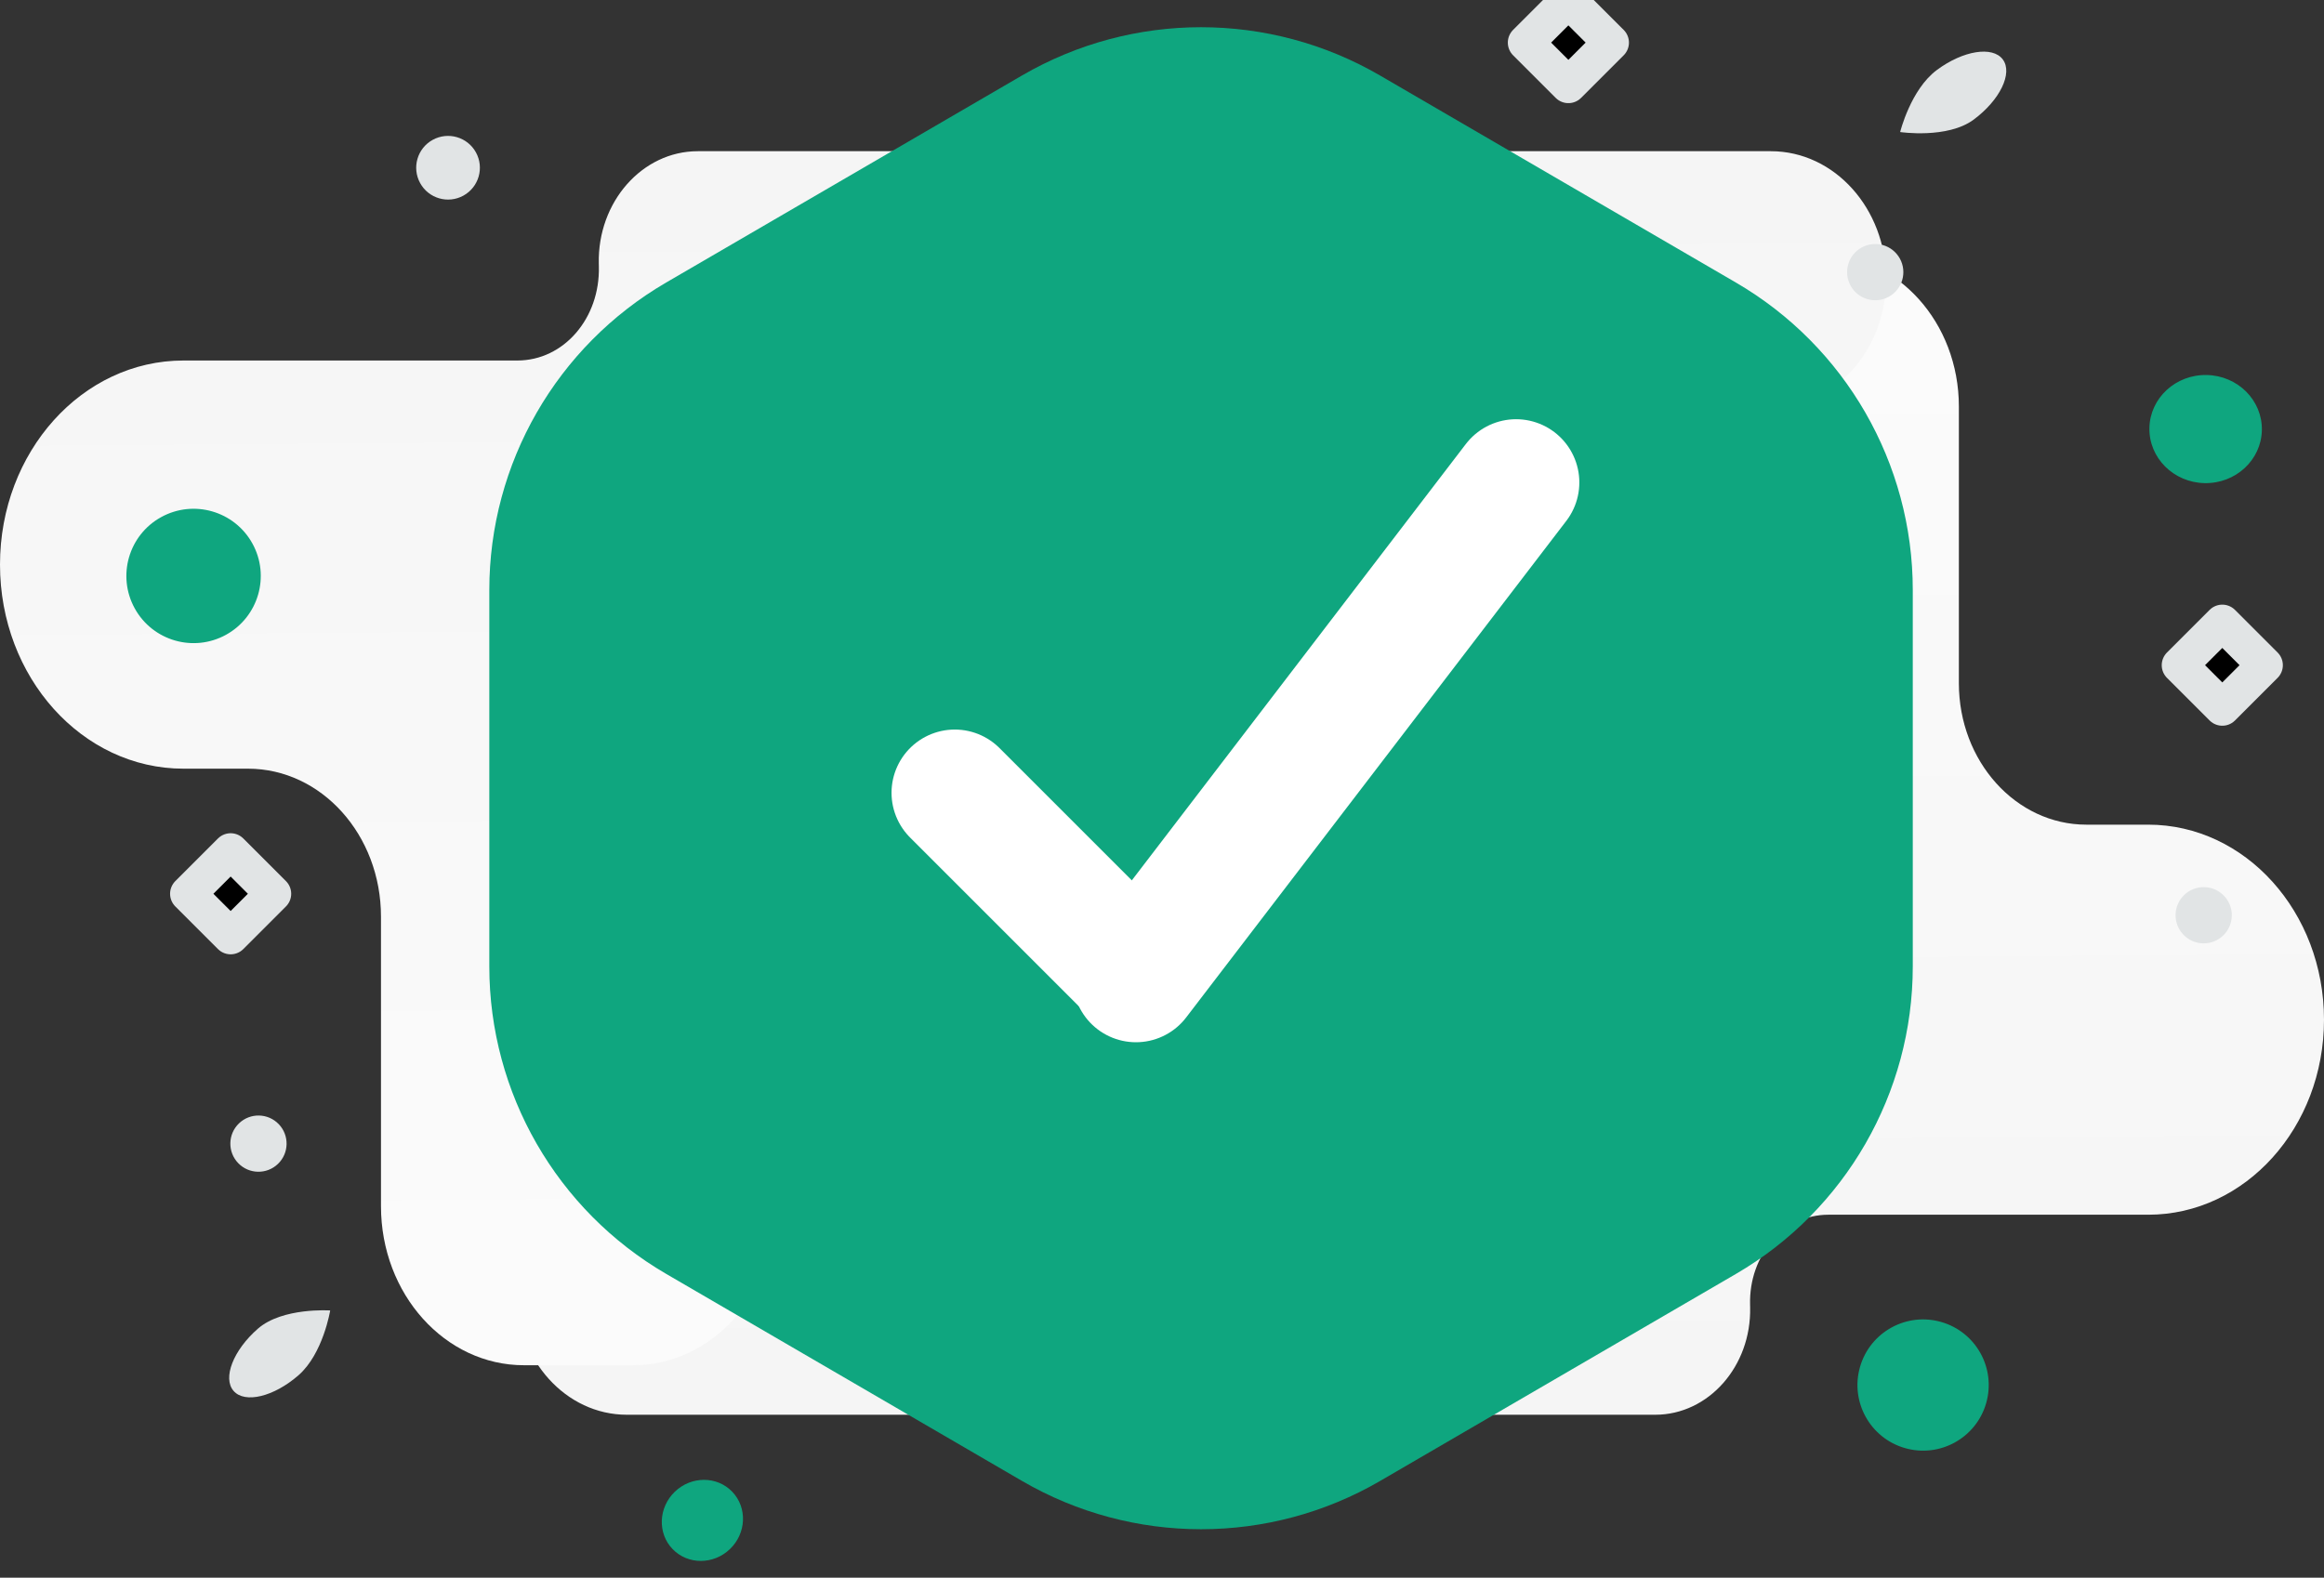 <?xml version="1.0" encoding="utf-8"?>
<svg viewBox="88.042 137.648 367.409 249.499" xmlns="http://www.w3.org/2000/svg">
  <rect x="88.042" y="137.648" width="367.409" height="249.499" fill="#333333" stroke="none"/>
  <defs>
    <linearGradient id="a" x1="495.725" y1="3.879" x2="501.486" y2="774.606" gradientUnits="userSpaceOnUse" gradientTransform="matrix(0.631, 0, 0, 0.631, -6.09, 72.596)">
      <stop stop-color="#fff"/>
      <stop offset="1" stop-color="#EEE"/>
    </linearGradient>
    <linearGradient id="b" x1="395.83" y1="616.297" x2="389.784" y2="-190.203" gradientUnits="userSpaceOnUse" gradientTransform="matrix(0.631, 0, 0, 0.631, -6.09, 72.596)">
      <stop stop-color="#fff"/>
      <stop offset="1" stop-color="#EEE"/>
    </linearGradient>
  </defs>
  <path fill-rule="evenodd" clip-rule="evenodd" d="M 349.729 361.376 L 187.144 361.376 C 177.501 361.376 169.684 352.702 169.684 342.001 C 169.684 331.3 177.501 322.627 187.144 322.627 L 248.442 322.627 C 255.324 322.627 260.905 316.437 260.907 308.8 L 260.908 308.147 C 260.912 300.859 255.587 294.947 249.02 294.947 L 248.486 294.947 C 231.165 294.947 217.197 279.289 217.43 260.072 C 217.46 257.482 217.461 254.894 217.432 252.303 C 217.208 233.094 231.173 217.447 248.431 217.447 L 323.891 217.447 C 331.609 217.447 337.867 210.504 337.867 201.938 C 337.867 188.665 347.562 177.906 359.523 177.906 L 376.071 177.906 C 388.031 177.906 397.727 188.665 397.727 201.938 L 397.727 245.697 C 397.727 258.047 406.75 268.059 417.879 268.059 L 427.658 268.059 C 443.007 268.059 455.451 281.867 455.451 298.901 C 455.451 315.935 443.007 329.744 427.658 329.744 L 377.073 329.744 C 370.02 329.744 364.517 336.142 364.717 343.965 C 364.72 344.106 364.723 344.247 364.726 344.388 C 364.932 353.712 358.135 361.376 349.729 361.376 Z" fill="url(#a)" style=""/>
  <path fill-rule="evenodd" clip-rule="evenodd" d="M 198.356 161.559 L 368.002 161.559 C 378.063 161.559 386.219 170.635 386.219 181.833 C 386.219 193.03 378.063 202.107 368.002 202.107 L 304.041 202.107 C 296.86 202.107 291.038 208.583 291.035 216.574 L 291.034 217.258 C 291.031 224.884 296.586 231.071 303.439 231.071 L 303.996 231.071 C 322.069 231.071 336.643 247.456 336.401 267.565 C 336.369 270.274 336.368 272.984 336.399 275.694 C 336.633 295.795 322.061 312.168 304.054 312.168 L 225.316 312.168 C 217.262 312.168 210.734 319.434 210.734 328.396 C 210.734 342.286 200.617 353.545 188.137 353.545 L 170.87 353.545 C 158.39 353.545 148.273 342.286 148.273 328.396 L 148.273 282.607 C 148.273 269.683 138.859 259.206 127.246 259.206 L 117.042 259.206 C 101.027 259.206 88.042 244.757 88.042 226.934 C 88.042 209.109 101.027 194.66 117.042 194.66 L 169.824 194.66 C 177.184 194.66 182.926 187.965 182.718 179.778 L 182.708 179.335 C 182.492 169.578 189.584 161.559 198.356 161.559 Z" fill="url(#b)" style=""/>
  <path d="M 359.874 277.226 C 367.722 291.84 363.338 313.619 363.338 313.619 C 363.338 313.619 340.112 306.67 332.264 292.045 C 324.415 277.42 324.233 262.258 331.865 258.169 C 339.486 254.08 352.027 262.612 359.874 277.226 Z M 135.24 355.123 C 139.131 351.719 140.242 344.884 140.242 344.884 C 140.242 344.884 132.699 344.367 128.808 347.771 C 124.915 351.175 123.199 355.581 124.975 357.612 C 126.752 359.643 131.345 358.529 135.24 355.123 Z M 394.245 148.719 C 390.095 151.804 388.445 158.529 388.445 158.529 C 388.445 158.529 395.923 159.642 400.073 156.559 C 404.223 153.474 406.285 149.218 404.674 147.052 C 403.064 144.887 398.397 145.631 394.245 148.719 Z" fill="#E1E4E5" style=""/>
  <ellipse rx="6.54" ry="6.288" transform="matrix(0.721, -0.693, -0.693, -0.721, 199.086, 378.081)" style="fill: rgb(15, 166, 127);"/>
  <ellipse rx="8.89" ry="8.548" transform="matrix(-1, -0.02, -0.02, 1, 436.738, 205.5)" style="fill: rgb(15, 166, 127);"/>
  <circle cx="214.081" cy="390.172" r="4.445" transform="matrix(-0.721, 0.693, -0.693, -0.721, 553.646, 451.458)" fill="#E1E4E5" style=""/>
  <circle cx="619.114" cy="171.365" r="4.445" transform="matrix(0.876, -0.483, 0.483, 0.876, -240.61, 329.599)" fill="#E1E4E5" style=""/>
  <circle cx="701.849" cy="332.134" r="4.445" transform="matrix(1, 0.02, -0.02, 1, -258.775, -63.787)" fill="#E1E4E5" style=""/>
  <circle r="10.619" transform="matrix(0.876, -0.483, -0.483, -0.876, 118.645, 228.729)" style="fill: rgb(15, 166, 127);"/>
  <circle r="5.032" transform="matrix(0.876, -0.483, -0.483, -0.876, 158.874, 164.175)" fill="#E1E4E5" style=""/>
  <circle r="10.371" transform="matrix(-0.961, -0.278, -0.278, 0.961, 392.07, 356.677)" style="fill: rgb(15, 166, 127);"/>
  <path fill-rule="evenodd" clip-rule="evenodd" d="M 165.399 290.483 L 165.399 230.948 C 165.399 210.92 176.052 192.404 193.355 182.327 L 249.614 149.584 C 267.108 139.407 288.718 139.407 306.211 149.584 L 362.472 182.327 C 379.786 192.404 390.439 210.92 390.439 230.948 L 390.439 290.483 C 390.439 310.512 379.786 329.027 362.484 339.104 L 306.224 371.848 C 288.73 382.024 267.12 382.024 249.627 371.848 L 193.367 339.104 C 176.052 329.027 165.399 310.512 165.399 290.483 Z" style="fill: rgb(15, 166, 127);"/>
  <path clip-rule="evenodd" d="M 439.372 249.578 L 432.634 242.84 L 439.372 236.102 L 446.109 242.84 L 439.372 249.578 Z M 335.993 151.123 L 329.255 144.385 L 335.993 137.648 L 342.731 144.385 L 335.993 151.123 Z M 124.505 285.726 L 117.767 278.989 L 124.505 272.251 L 131.242 278.989 L 124.505 285.726 Z" stroke="#E1E4E5" stroke-width="5.673" stroke-linecap="round" stroke-linejoin="round" style=""/>
  <g>
    <line style="stroke-width: 20px; stroke-linecap: round; stroke-linejoin: round; stroke: rgb(255, 255, 255);" x1="327.724" y1="213.942" x2="267.628" y2="292.468"/>
    <line style="stroke-width: 20px; stroke-linecap: round; stroke-linejoin: round; stroke: rgb(255, 255, 255);" x1="238.987" y1="263.019" x2="267.878" y2="291.91"/>
  </g>
</svg>